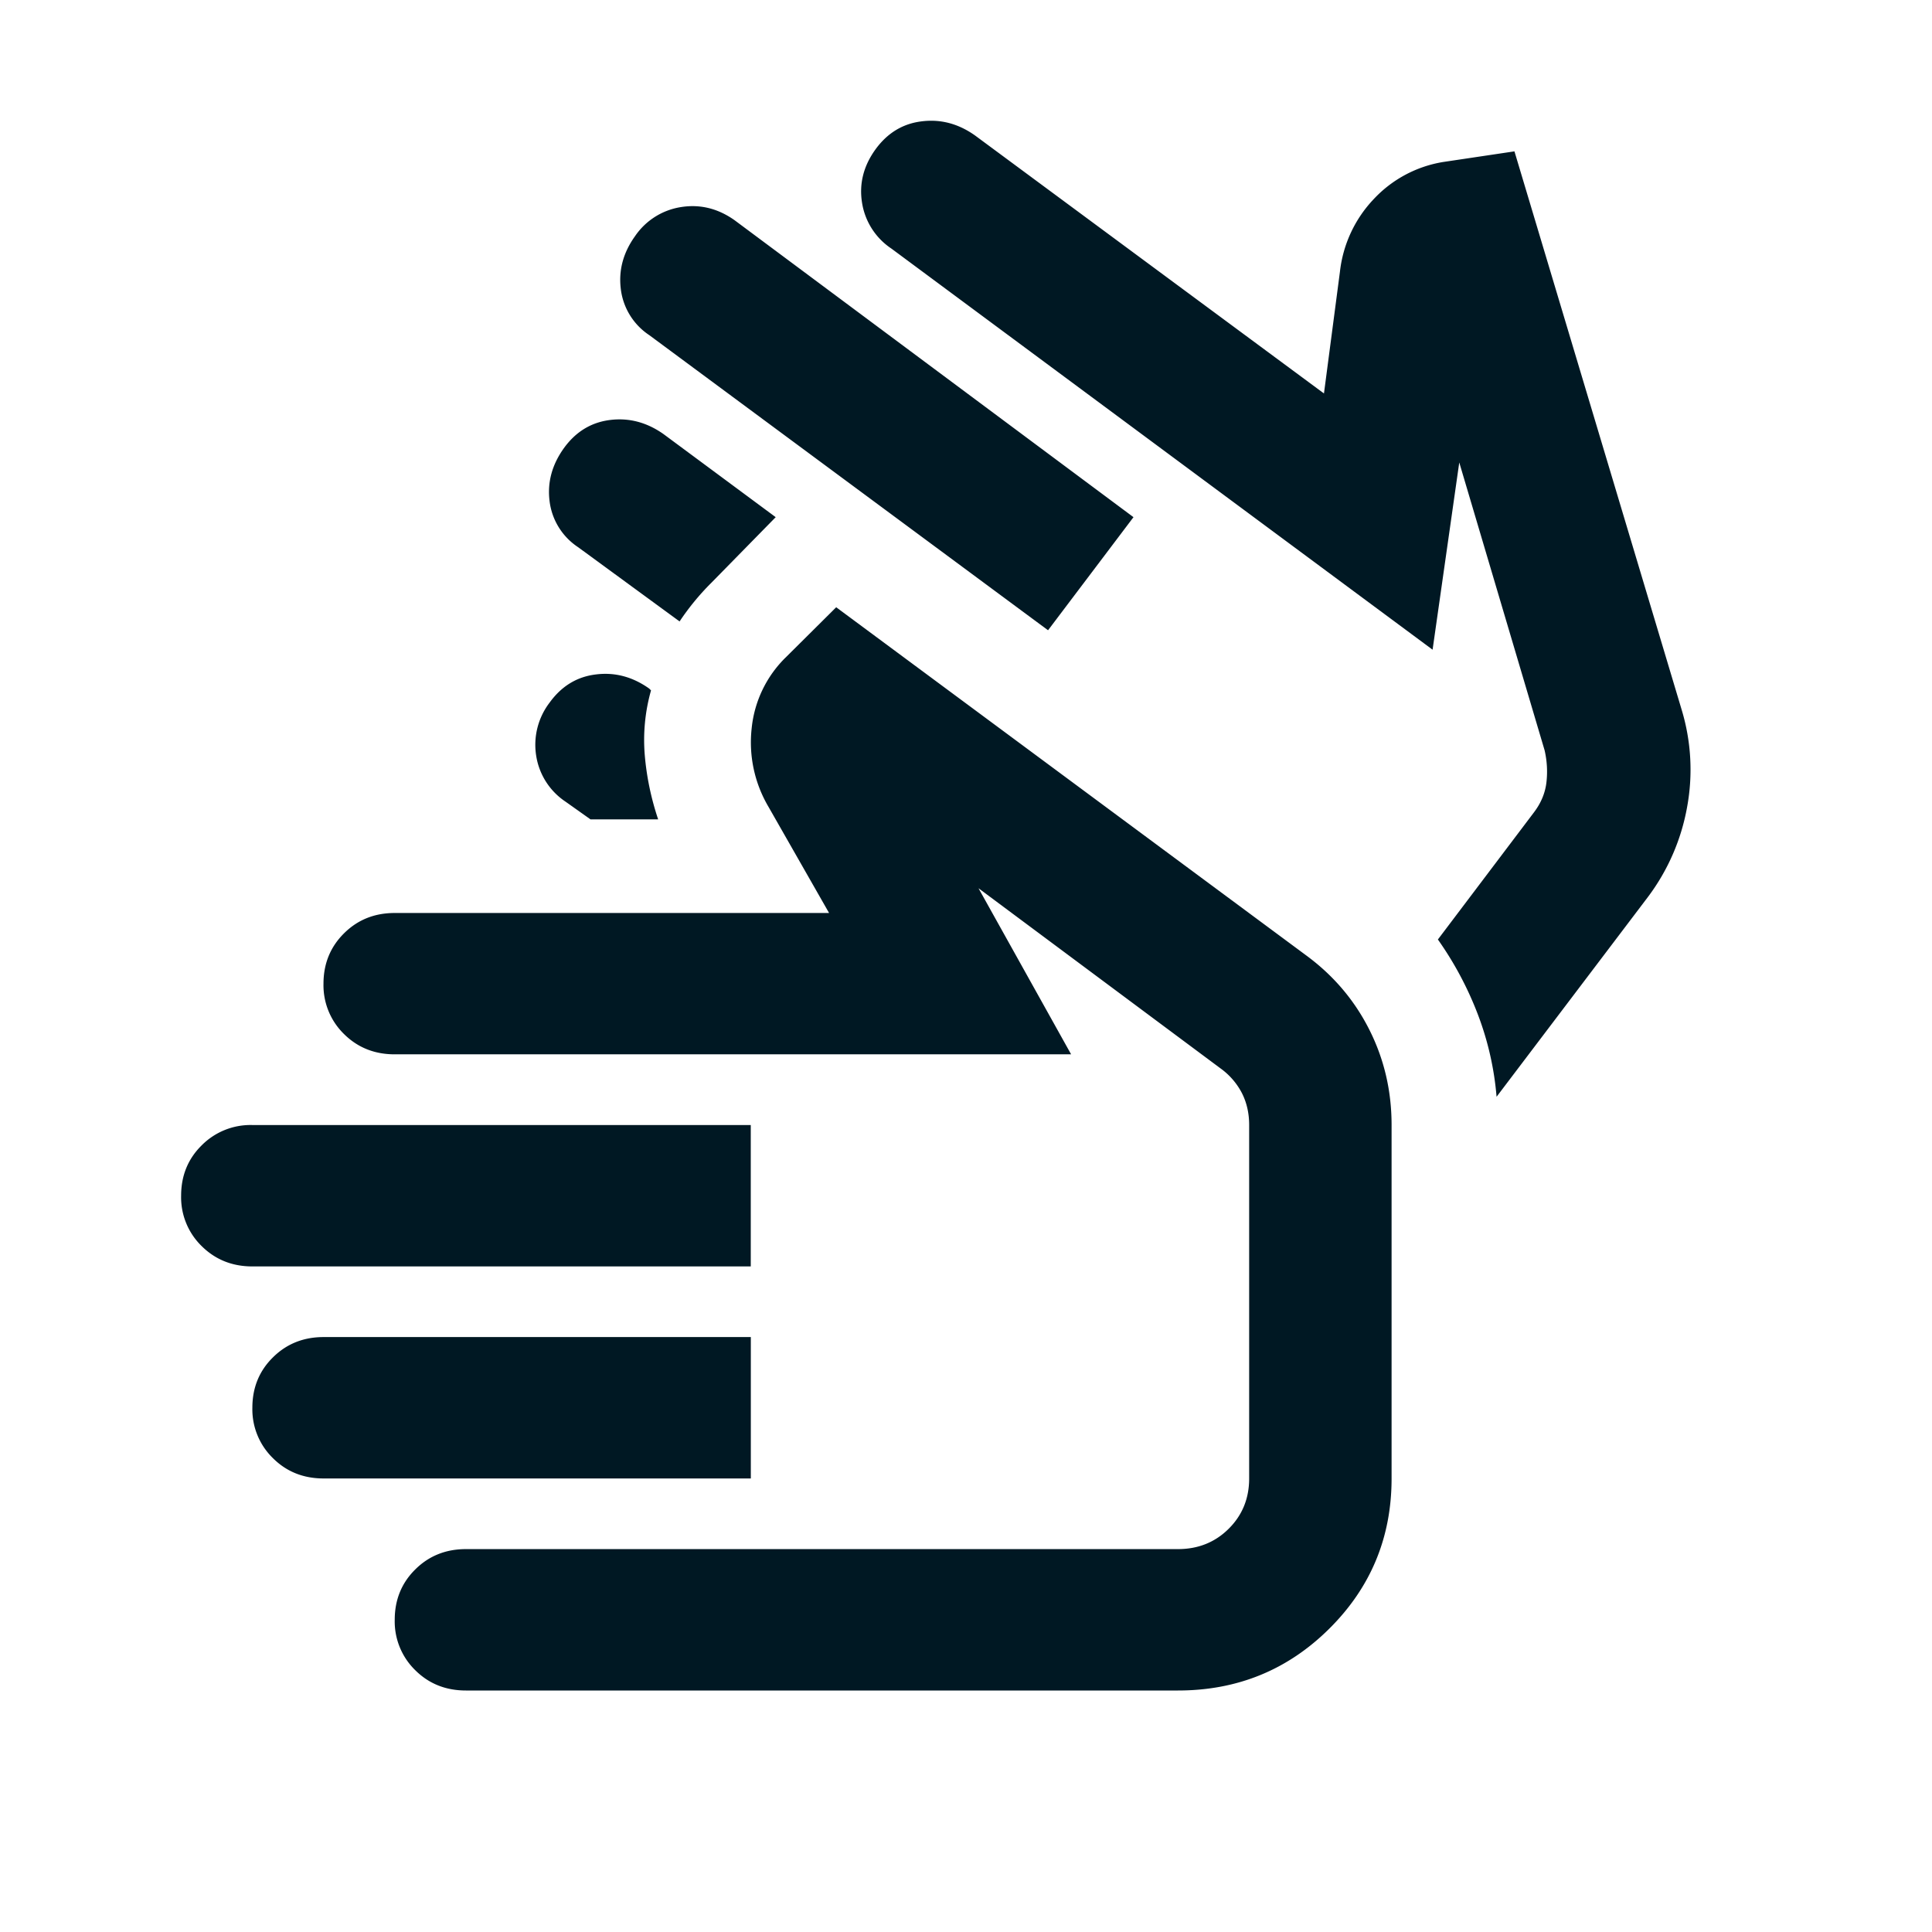 <svg xmlns="http://www.w3.org/2000/svg" fill="none" viewBox="0 0 32 32">
  <path fill="#001823" d="m17.359 10.439-6.605-4.888a1.068 1.068 0 0 1-.471-.76c-.04-.313.039-.606.235-.879a1.13 1.13 0 0 1 .767-.483c.314-.049.61.025.884.22l6.605 4.917-1.415 1.873Zm-4.511-1.873-1.062 1.083a4.151 4.151 0 0 0-.53.644l-1.681-1.23a1.068 1.068 0 0 1-.472-.76c-.04-.313.04-.605.236-.879.197-.273.452-.429.767-.468.314-.039.609.04.884.234l1.858 1.376Zm10.88 2.195-8.964-6.644a1.12 1.12 0 0 1-.486-.76c-.05-.313.024-.606.22-.879.197-.273.453-.43.767-.468.315-.04.61.039.885.234l5.779 4.273.265-2.02a2.08 2.08 0 0 1 .56-1.2 2.017 2.017 0 0 1 1.15-.614l1.18-.176 2.77 9.25a3.42 3.42 0 0 1 .09 1.609 3.508 3.508 0 0 1-.65 1.492l-2.506 3.308a4.98 4.98 0 0 0-.309-1.361 5.624 5.624 0 0 0-.663-1.244l1.592-2.107c.118-.156.186-.322.206-.498.02-.175.01-.351-.03-.527L24.17 7.66l-.442 3.102ZM9.78 13.571l-.413-.293a1.12 1.12 0 0 1-.486-.76 1.15 1.15 0 0 1 .221-.879c.197-.273.452-.43.767-.468.314-.04.61.039.884.234l.03.03a3.02 3.02 0 0 0-.104 1.067c.03.361.104.717.222 1.069h-1.12Zm-5.6 7.405c-.334 0-.614-.113-.84-.337a1.128 1.128 0 0 1-.34-.834c0-.332.113-.61.34-.834a1.14 1.14 0 0 1 .84-.337h8.255v2.342H4.179Zm1.18 3.512c-.334 0-.615-.112-.84-.337a1.128 1.128 0 0 1-.34-.834c0-.332.113-.61.34-.834.225-.224.506-.337.84-.337h7.076v2.342H5.359ZM7.717 28c-.334 0-.614-.112-.84-.337a1.128 1.128 0 0 1-.339-.834c0-.331.113-.61.34-.834.225-.224.505-.337.84-.337H19.51c.334 0 .614-.112.84-.336.226-.224.34-.502.34-.834v-5.854c0-.195-.04-.37-.119-.527a1.162 1.162 0 0 0-.354-.41l-4.01-2.985 1.534 2.751H6.538c-.334 0-.614-.112-.84-.336a1.128 1.128 0 0 1-.34-.834c0-.332.114-.61.34-.834.226-.225.506-.337.84-.337h7.194l-1.002-1.756a2.101 2.101 0 0 1-.28-1.303 1.91 1.91 0 0 1 .575-1.185l.825-.82 7.784 5.766c.452.332.8.742 1.046 1.23s.369 1.014.369 1.58v5.854c0 .975-.344 1.805-1.032 2.488-.688.683-1.523 1.024-2.506 1.024H7.717Z"/>
</svg>
